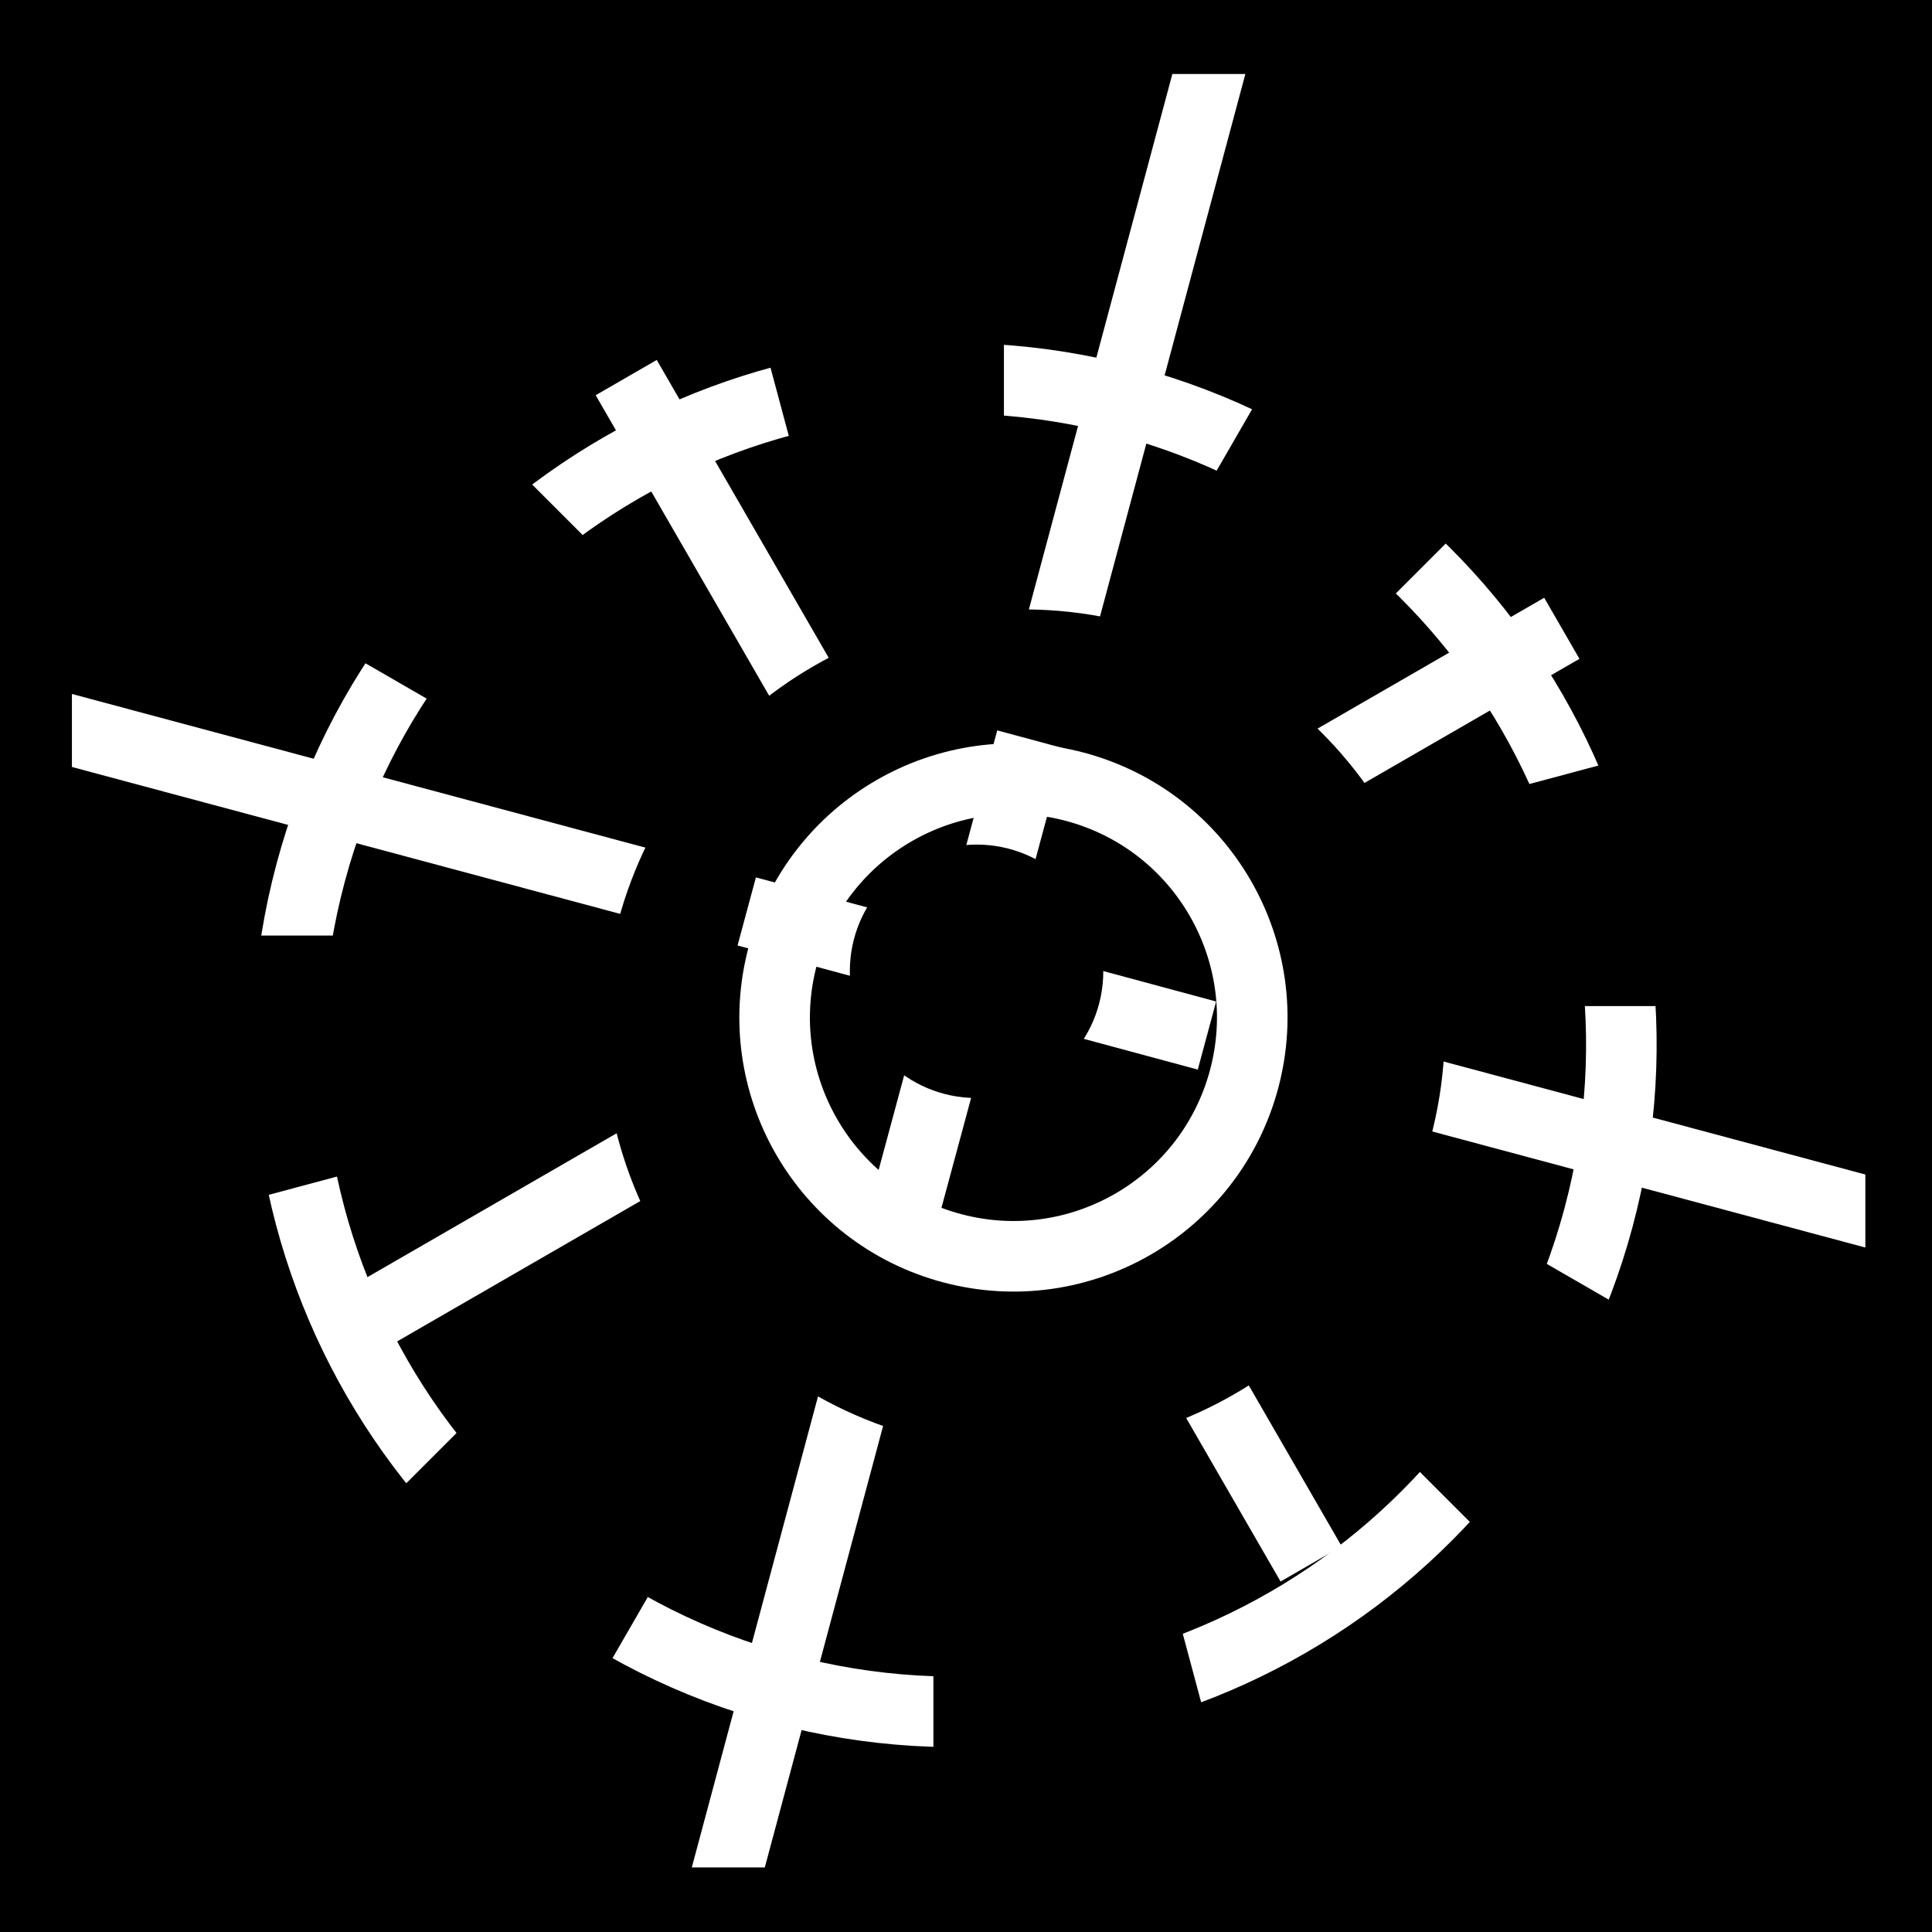 <svg viewBox="0 0 512 512" xmlns="http://www.w3.org/2000/svg">
<path d="m0,0h512v512h-512z"/>
<g transform="matrix(18.689,0,0,18.689,-7042.376,-38101.766)">
<path d="m397.366,2053.4c0,4.597-3.727,8.323-8.323,8.323s-8.323-3.727-8.323-8.323 3.727-8.323 8.323-8.323 8.323,3.727 8.323,8.323z" stroke="#fff" stroke-width=".881" transform="matrix(1.097,.294,-.294,1.097,567.275,-313.412)"/>
<path d="m385.699,2044.081 9.712,16.822" fill="none" stroke="#fff"/>
<path d="m398.966,2047.636-16.822,9.712" fill="none" stroke="#fff"/>
<g transform="translate(.03,-.289)">
<path d="m377.645,2049.33 25.758,6.902" fill="none" stroke="#fff"/>
<path d="m393.975,2039.901-6.902,25.758" fill="none" stroke="#fff"/>
</g>
<g transform="translate(.434,-.288)">
<path d="m403.05,2052.781h-25.859l.441,3.346 24.978-6.693z" stroke="#000"/>
<path d="m378.923,2046.316 22.395,12.93-2.055,2.678-18.285-18.285z" stroke="#000"/>
<path d="m386.774,2040.292 6.693,24.978-3.346.441-3e-05-25.859z" stroke="#000"/>
<path d="m396.585,2041.583-12.929,22.395-2.678-2.055 18.285-18.285z" stroke="#000"/>
</g>
<path d="m397.366,2053.4c0,4.597-3.727,8.323-8.323,8.323s-8.323-3.727-8.323-8.323 3.727-8.323 8.323-8.323 8.323,3.727 8.323,8.323z" transform="matrix(.692,.185,-.185,.692,502.005,560.406)"/>
<path d="m377.339,2039.276h26.431v26.431h-26.431z" fill="none" stroke="#000"/>
<path d="m397.366,2053.4c0,4.597-3.727,8.323-8.323,8.323s-8.323-3.727-8.323-8.323 3.727-8.323 8.323-8.323 8.323,3.727 8.323,8.323z" stroke="#fff" stroke-width="2.46" transform="matrix(.393,.105,-.105,.393,453.903,1205.319)"/>
<path d="m387.408,2051.651 6.526,1.76" fill="none" stroke="#fff"/>
<path d="m389.682,2055.74 1.761-6.526" fill="none" stroke="#fff"/>
<path d="m392.682,2052.446c0,.993-.805,1.797-1.797,1.797s-1.797-.805-1.797-1.797 .805-1.797 1.797-1.797 1.797.805 1.797,1.797z" transform="translate(-.218,.054)"/>
</g>
</svg>
